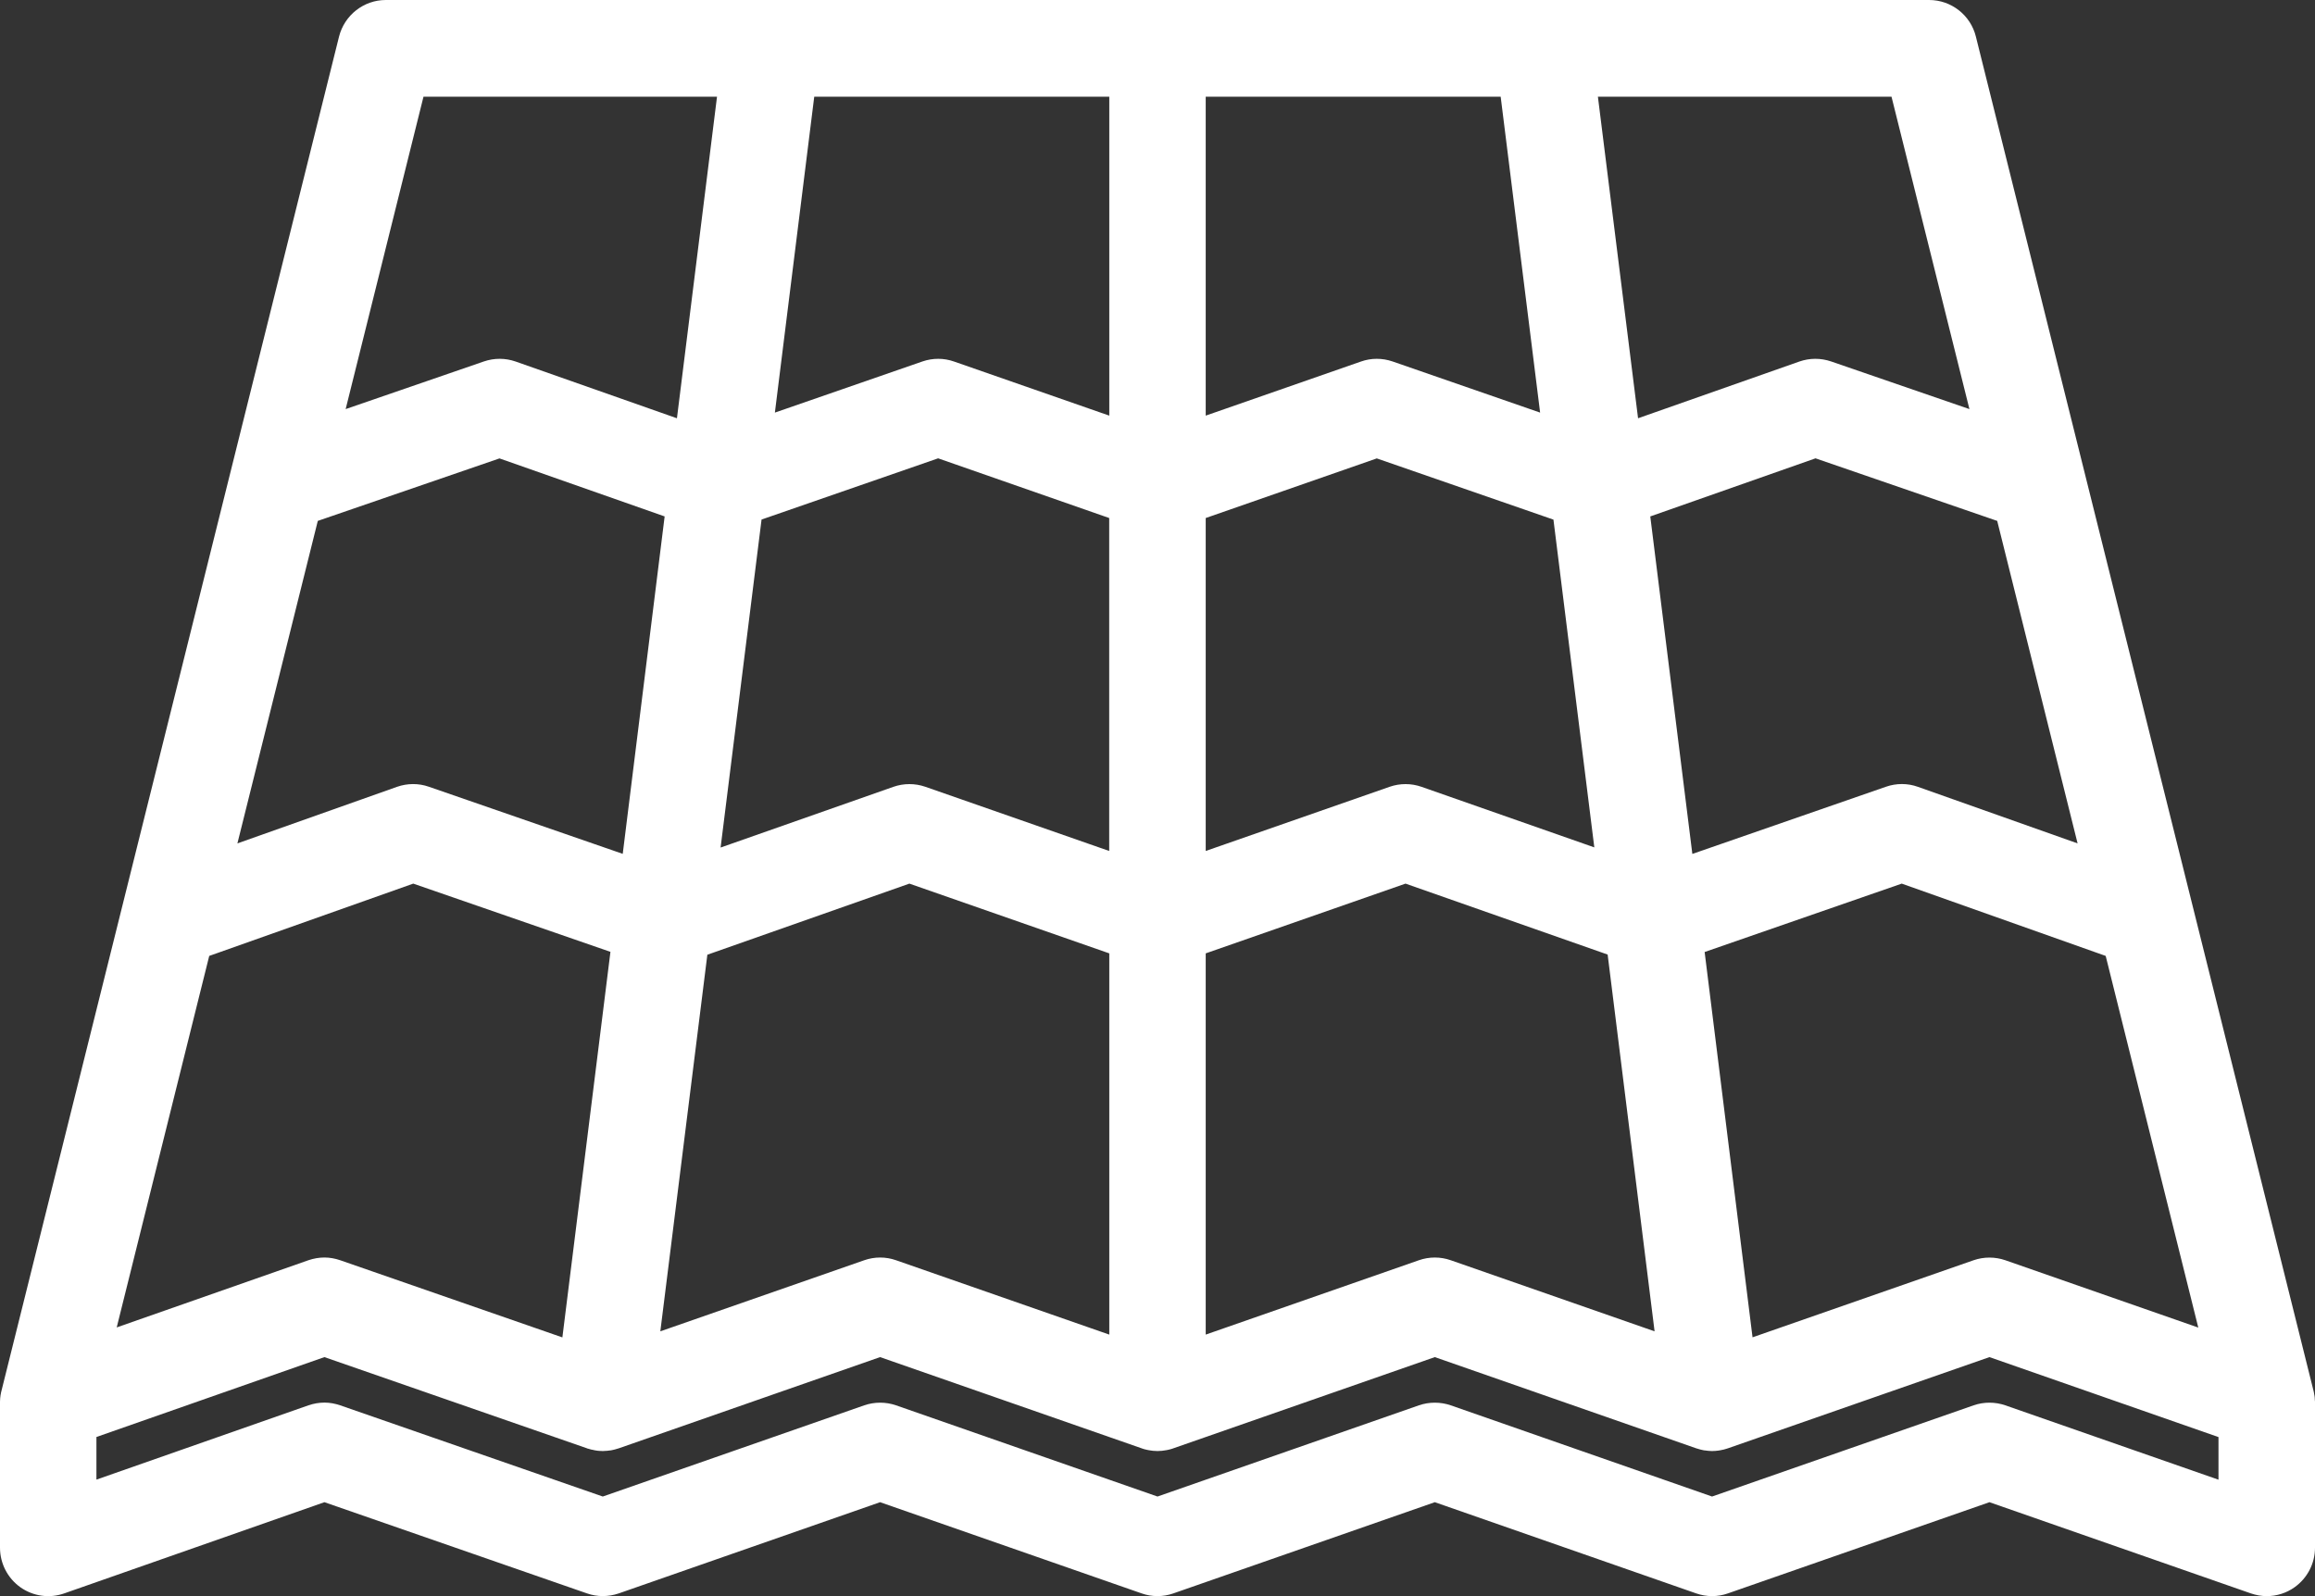 <?xml version="1.0" encoding="UTF-8" standalone="no"?>
<svg width="29px" height="20px" viewBox="0 0 29 20" version="1.1" xmlns="http://www.w3.org/2000/svg" xmlns:xlink="http://www.w3.org/1999/xlink">
    <rect x="0" y="0" width="29" height="20" fill="#333333" stroke="none"/>
    <!-- Generator: Sketch 50.2 (55047) - http://www.bohemiancoding.com/sketch -->
    <title>roof-icon</title>
    <desc>Created with Sketch.</desc>
    <defs></defs>
    <g id="Page-1" stroke="none" stroke-width="1" fill="none" fill-rule="evenodd">
        <path d="M29,17.562 C28.999,17.557 28.999,17.55 28.998,17.545 C28.998,17.537 28.998,17.53 28.997,17.522 C28.996,17.517 28.996,17.511 28.996,17.506 C28.995,17.497 28.993,17.489 28.992,17.48 C28.991,17.476 28.991,17.471 28.989,17.467 C28.988,17.455 28.985,17.441 28.982,17.429 L24.752,0.459 C24.686,0.19 24.444,0 24.166,0 L4.833,0 C4.556,0 4.315,0.19 4.247,0.459 L0.018,17.429 C0.014,17.441 0.012,17.455 0.01,17.467 C0.009,17.471 0.009,17.476 0.007,17.481 C0.006,17.489 0.005,17.497 0.004,17.506 C0.004,17.511 0.003,17.517 0.002,17.522 C0.002,17.53 0.001,17.537 0.001,17.545 C0,17.55 0,17.557 0,17.562 C0,17.566 0,17.571 0,17.575 L0,19.393 C0,19.59 0.095,19.774 0.254,19.888 C0.414,20.002 0.619,20.031 0.804,19.966 L4.064,18.823 L7.354,19.966 C7.482,20.011 7.622,20.01 7.751,19.966 L11.025,18.823 L14.302,19.966 C14.429,20.011 14.57,20.011 14.698,19.966 L17.974,18.823 L21.249,19.966 C21.378,20.011 21.518,20.011 21.645,19.966 L24.922,18.823 L28.197,19.966 C28.262,19.988 28.329,20 28.395,20 C28.519,20 28.642,19.962 28.745,19.888 C28.905,19.774 29,19.59 29,19.393 L29,17.575 C29,17.571 29,17.566 29,17.562 Z M11.224,15.791 C11.096,15.746 10.956,15.746 10.827,15.791 L8.272,16.682 L8.861,11.963 L11.392,11.072 L13.896,11.946 L13.896,16.723 L11.224,15.791 Z M4.261,15.791 C4.197,15.769 4.13,15.757 4.064,15.757 C3.997,15.757 3.929,15.769 3.864,15.791 L1.462,16.633 L2.621,11.978 L5.177,11.072 L7.647,11.927 L7.045,16.758 L4.261,15.791 Z M3.981,6.527 L6.257,5.744 L8.326,6.471 L7.801,10.699 L5.372,9.858 C5.243,9.813 5.103,9.814 4.974,9.859 L2.974,10.568 L3.981,6.527 Z M13.896,1.212 L13.896,5.208 L11.951,4.53 C11.824,4.485 11.684,4.485 11.556,4.529 L9.707,5.17 L10.2,1.212 L13.896,1.212 Z M18.799,1.212 L19.293,5.17 L17.444,4.529 C17.316,4.485 17.176,4.485 17.049,4.53 L15.104,5.208 L15.104,1.212 L18.799,1.212 Z M26.026,10.568 L24.025,9.859 C23.897,9.813 23.755,9.813 23.626,9.858 L21.2,10.7 L20.673,6.471 L22.743,5.743 L25.019,6.527 L26.026,10.568 Z M9.54,6.51 L11.752,5.743 L13.895,6.491 L13.895,10.663 L11.59,9.858 C11.461,9.814 11.321,9.814 11.192,9.859 L9.027,10.62 L9.54,6.51 Z M15.104,6.491 L17.247,5.744 L19.46,6.511 L19.972,10.618 L17.807,9.859 C17.679,9.814 17.538,9.814 17.41,9.858 L15.104,10.663 L15.104,6.491 L15.104,6.491 Z M15.104,11.946 L17.607,11.072 L20.139,11.961 L20.727,16.682 L18.173,15.791 C18.044,15.746 17.904,15.746 17.775,15.791 L15.104,16.723 L15.104,11.946 L15.104,11.946 Z M21.954,16.757 L21.354,11.929 L23.823,11.072 L26.378,11.978 L27.538,16.635 L25.12,15.791 C24.992,15.747 24.852,15.747 24.724,15.791 L21.954,16.757 Z M24.671,5.126 L22.938,4.529 C22.809,4.485 22.67,4.485 22.541,4.53 L20.52,5.241 L20.017,1.212 L23.695,1.212 L24.671,5.126 Z M5.305,1.212 L8.982,1.212 L8.48,5.241 L6.459,4.53 C6.33,4.485 6.191,4.485 6.062,4.529 L4.33,5.126 L5.305,1.212 Z M25.12,17.609 C24.992,17.565 24.852,17.565 24.724,17.609 L21.447,18.752 L18.173,17.609 C18.044,17.565 17.904,17.565 17.775,17.609 L14.5,18.752 L11.224,17.609 C11.096,17.565 10.956,17.565 10.827,17.609 L7.551,18.752 L4.261,17.609 C4.197,17.587 4.13,17.575 4.064,17.575 C3.997,17.575 3.929,17.587 3.864,17.609 L1.208,18.54 L1.208,18.006 L4.064,17.005 L7.354,18.148 L7.354,18.149 C7.362,18.151 7.367,18.152 7.373,18.154 C7.385,18.158 7.397,18.161 7.409,18.164 C7.416,18.166 7.424,18.167 7.431,18.168 C7.442,18.171 7.455,18.174 7.466,18.175 C7.47,18.175 7.473,18.176 7.477,18.177 C7.483,18.178 7.489,18.178 7.494,18.179 C7.499,18.179 7.502,18.179 7.507,18.18 C7.522,18.181 7.537,18.182 7.553,18.182 C7.562,18.182 7.572,18.181 7.583,18.18 C7.59,18.18 7.597,18.18 7.604,18.179 C7.615,18.178 7.625,18.176 7.637,18.175 C7.643,18.175 7.649,18.174 7.655,18.173 C7.666,18.171 7.677,18.168 7.687,18.166 C7.694,18.164 7.7,18.163 7.707,18.161 C7.717,18.159 7.726,18.155 7.737,18.152 C7.741,18.151 7.746,18.15 7.751,18.148 L11.025,17.005 L14.302,18.148 C14.303,18.149 14.307,18.15 14.31,18.151 C14.318,18.153 14.327,18.156 14.335,18.159 C14.345,18.161 14.355,18.163 14.364,18.166 C14.373,18.168 14.381,18.169 14.389,18.171 C14.4,18.173 14.411,18.175 14.422,18.176 C14.429,18.177 14.436,18.178 14.443,18.179 C14.463,18.181 14.481,18.182 14.5,18.182 C14.519,18.182 14.537,18.181 14.556,18.179 C14.564,18.178 14.57,18.177 14.577,18.176 C14.589,18.175 14.599,18.173 14.611,18.171 C14.619,18.169 14.627,18.168 14.636,18.166 C14.645,18.163 14.654,18.161 14.664,18.159 C14.673,18.156 14.681,18.153 14.69,18.151 C14.693,18.15 14.696,18.149 14.698,18.148 L17.974,17.005 L21.249,18.148 C21.254,18.15 21.258,18.151 21.263,18.152 C21.273,18.155 21.283,18.159 21.293,18.161 C21.299,18.163 21.306,18.164 21.313,18.166 C21.323,18.168 21.334,18.171 21.345,18.173 C21.351,18.174 21.357,18.175 21.364,18.175 C21.375,18.177 21.385,18.178 21.396,18.179 C21.405,18.18 21.415,18.18 21.424,18.181 C21.431,18.181 21.439,18.182 21.447,18.182 C21.462,18.182 21.477,18.181 21.493,18.18 C21.497,18.179 21.502,18.179 21.507,18.178 C21.512,18.178 21.517,18.177 21.522,18.177 C21.526,18.176 21.529,18.175 21.532,18.175 C21.545,18.174 21.558,18.171 21.57,18.168 C21.576,18.167 21.583,18.166 21.591,18.164 C21.602,18.161 21.614,18.158 21.626,18.154 C21.633,18.152 21.638,18.151 21.645,18.148 L24.922,17.005 L27.791,18.007 L27.791,18.541 L25.12,17.609 Z" id="roof-icon" fill="#FFFFFF" fill-rule="nonzero"></path>
    </g>
</svg>